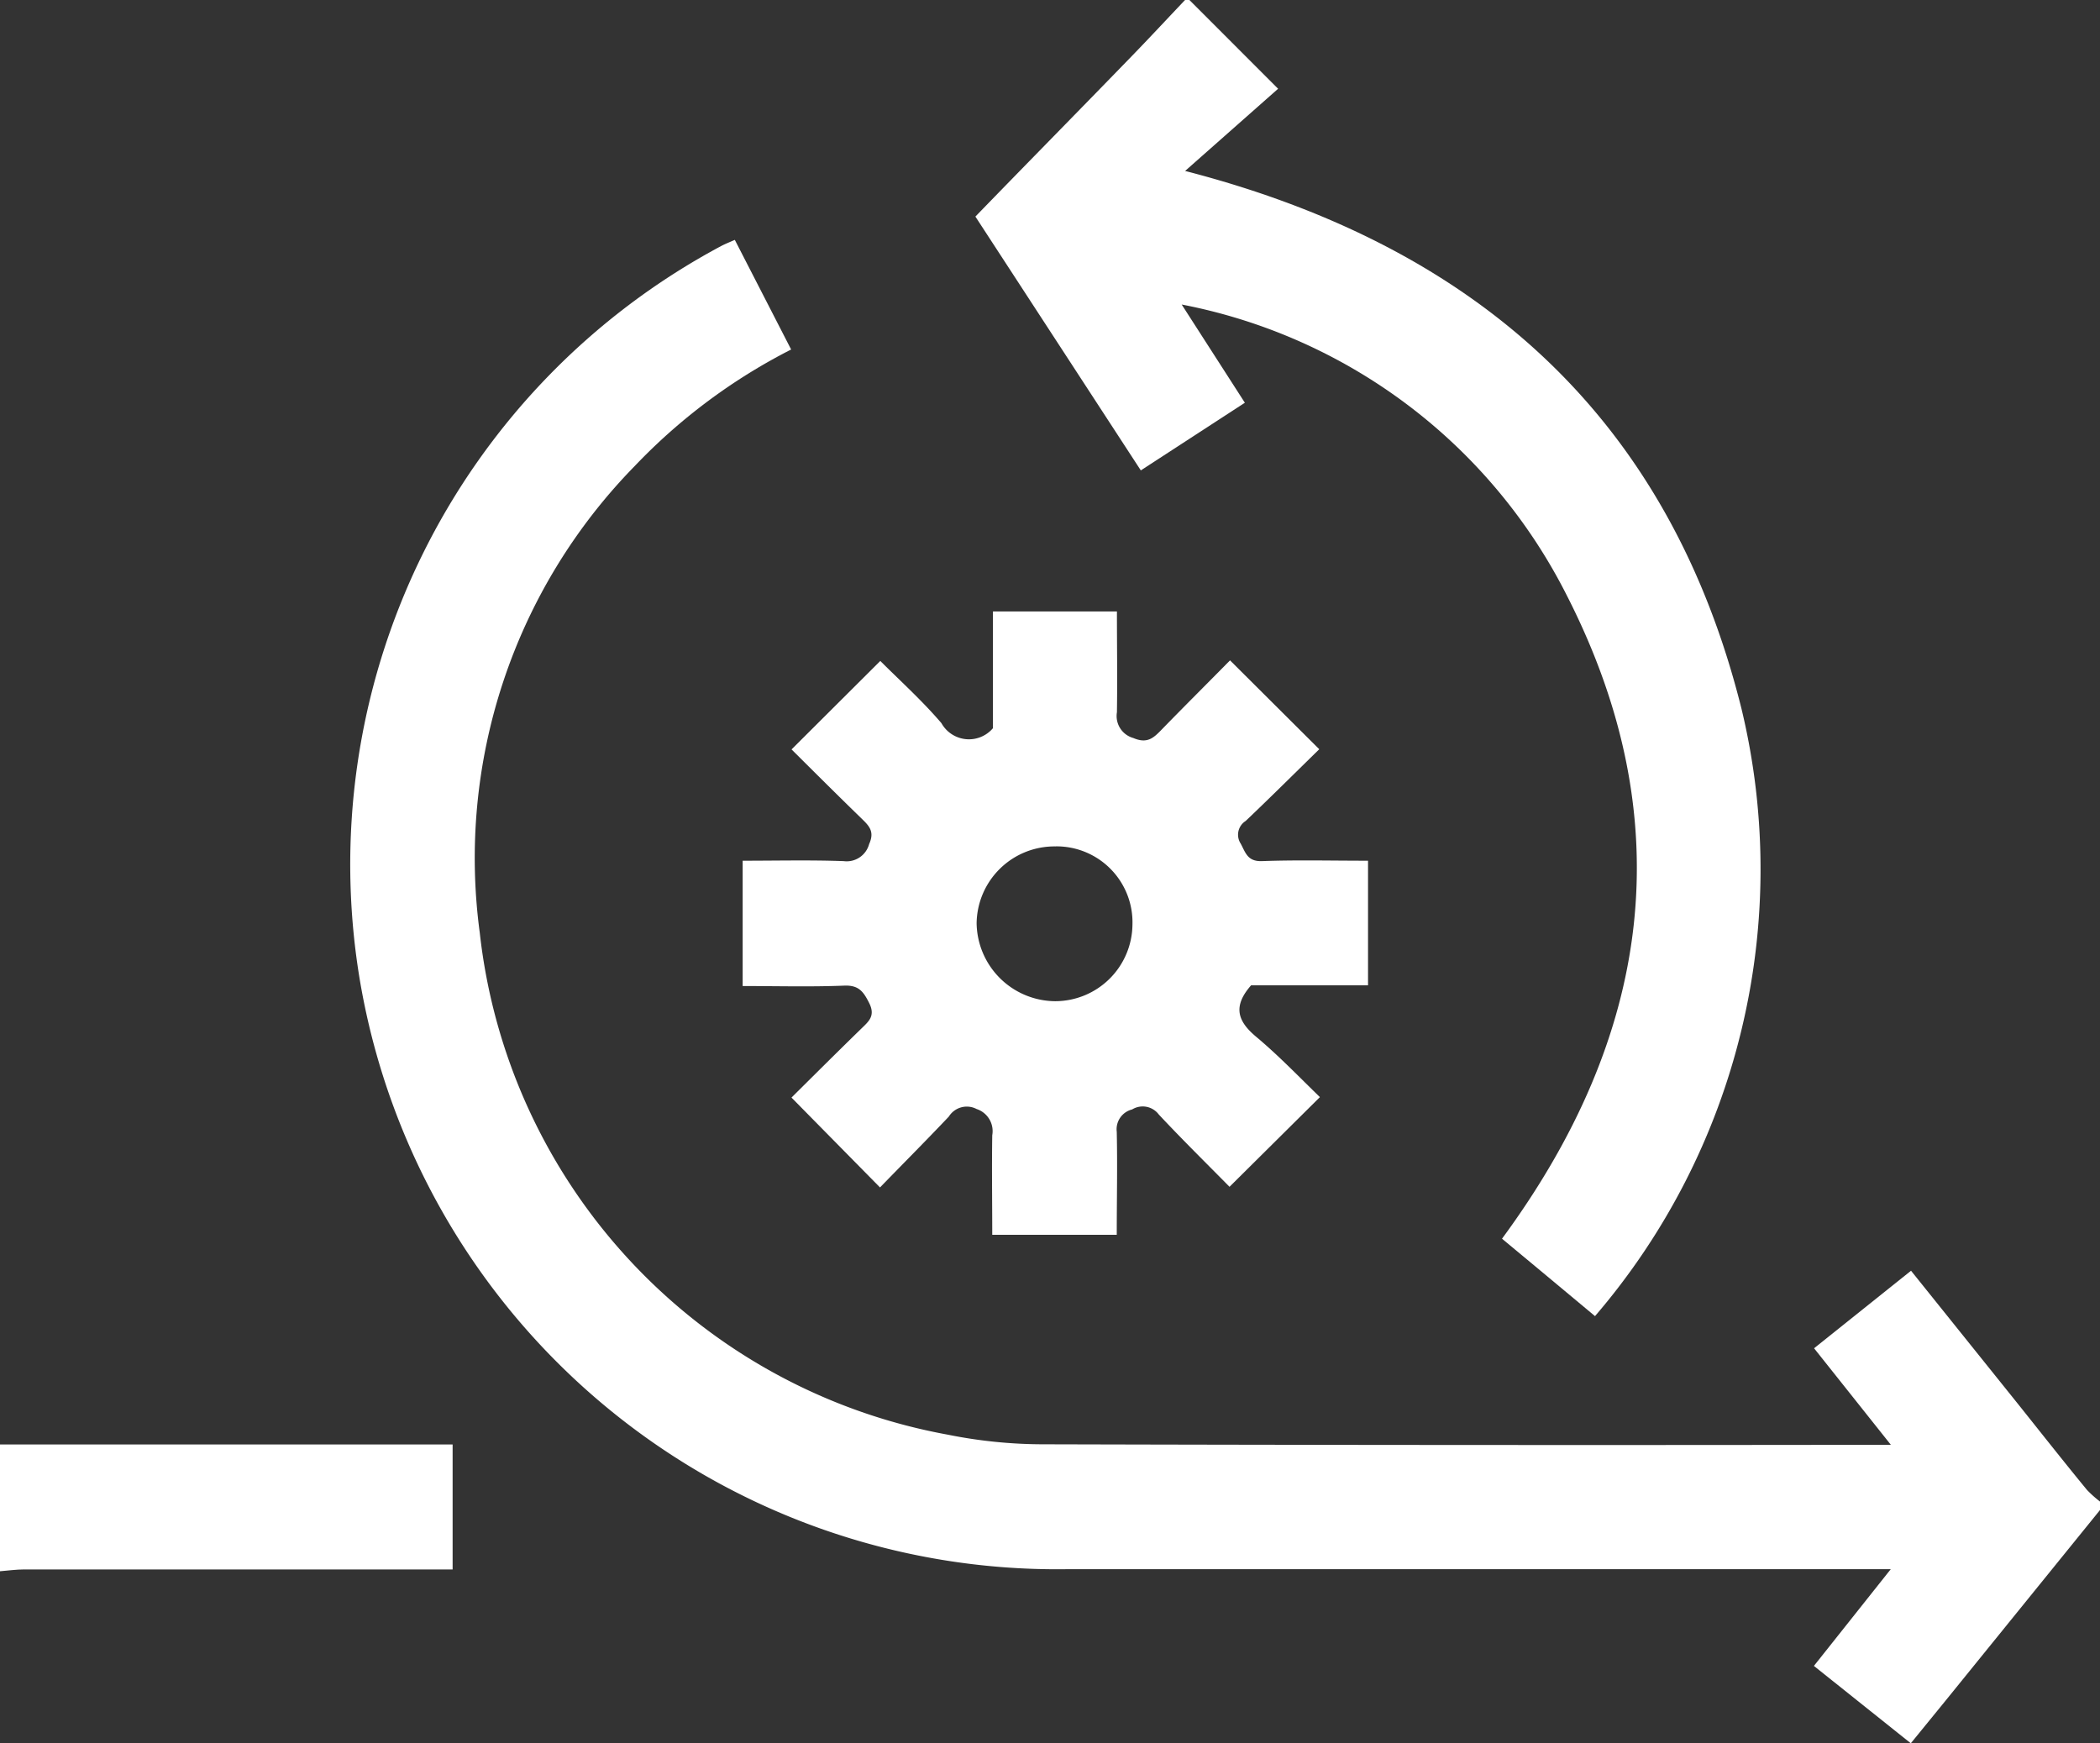 <svg id="Group_13" data-name="Group 13" xmlns="http://www.w3.org/2000/svg" xmlns:xlink="http://www.w3.org/1999/xlink" width="36.129" height="29.992" viewBox="0 0 36.129 29.992">
  <rect x="0" y="0" width="36.129" height="29.992" fill="#333333" stroke="none"/>
  <defs>
    <clipPath id="clip-path">
      <rect id="Rectangle_90" data-name="Rectangle 90" width="36.129" height="29.992" fill="#fff"/>
    </clipPath>
  </defs>
  <g id="Group_12" data-name="Group 12" clip-path="url(#clip-path)">
    <path id="Path_1" data-name="Path 1" d="M115.276,80.295l-2.656,3.278-.6.736-1.667-1.331,1.322-1.664H111.2q-6.86,0-13.721,0a12.163,12.163,0,0,1-12.131-10.07,12.059,12.059,0,0,1,6.216-12.7c.061-.031.125-.057.224-.1l.969,1.886a9.931,9.931,0,0,0-2.692,2.006A9.637,9.637,0,0,0,87.4,70.364,9.882,9.882,0,0,0,95.455,79a8.34,8.34,0,0,0,1.609.165q7.142.019,14.285.009h.328l-1.321-1.661,1.668-1.334,1.816,2.262c.4.5.8,1.009,1.212,1.51a1.99,1.99,0,0,0,.224.2Z" transform="translate(-79.146 -54.317)" fill="#fff"/>
    <path id="Path_2" data-name="Path 2" d="M241.562,0l1.526,1.527-1.6,1.414c5.066,1.307,8.336,4.291,9.573,9.256a11.8,11.8,0,0,1-2.521,10.446l-.8-.667-.8-.665c2.564-3.482,3.1-7.174,1.118-11.061a9.415,9.415,0,0,0-6.629-5.011l1.087,1.69-1.79,1.164-2.846-4.367c.9-.928,1.8-1.842,2.689-2.759.31-.319.612-.645.918-.967Z" transform="translate(-221.099)" fill="#fff"/>
    <path id="Path_3" data-name="Path 3" d="M0,352.174H7.787v2.15H7.365q-3.473,0-6.947,0c-.14,0-.279.02-.418.031v-2.182" transform="translate(0 -327.323)" fill="#fff"/>
    <path id="Path_4" data-name="Path 4" d="M191.942,153.3v2.144H189.93c-.318.362-.233.616.084.882.393.329.748.7,1.1,1.041l-1.555,1.543c-.387-.393-.811-.81-1.217-1.244a.346.346,0,0,0-.458-.087.351.351,0,0,0-.265.385c.013.584,0,1.168,0,1.772h-2.142c0-.573-.009-1.144,0-1.713a.4.4,0,0,0-.269-.451.364.364,0,0,0-.478.13c-.394.416-.8.823-1.184,1.219l-1.523-1.546c.369-.366.781-.777,1.2-1.185.127-.124.248-.219.137-.441-.1-.2-.182-.311-.433-.3-.572.023-1.147.007-1.744.007V153.3c.591,0,1.164-.014,1.737.007a.4.4,0,0,0,.439-.294c.1-.22-.006-.317-.135-.443-.412-.4-.819-.806-1.2-1.185l1.527-1.522c.322.324.714.675,1.052,1.071a.542.542,0,0,0,.886.086v-2.008h2.133c0,.59.009,1.162,0,1.733a.393.393,0,0,0,.282.444c.234.1.342.005.479-.136.4-.411.807-.816,1.185-1.2l1.535,1.529c-.409.4-.833.822-1.266,1.234a.28.28,0,0,0-.085.391c.084.156.116.306.36.3.6-.022,1.195-.007,1.83-.007m-5.372-.246a1.34,1.34,0,0,0-1.362,1.321,1.362,1.362,0,0,0,1.352,1.342,1.331,1.331,0,0,0,1.329-1.316,1.307,1.307,0,0,0-1.319-1.348" transform="translate(-168.406 -138.492)" fill="#fff"/>
  </g>
</svg>
